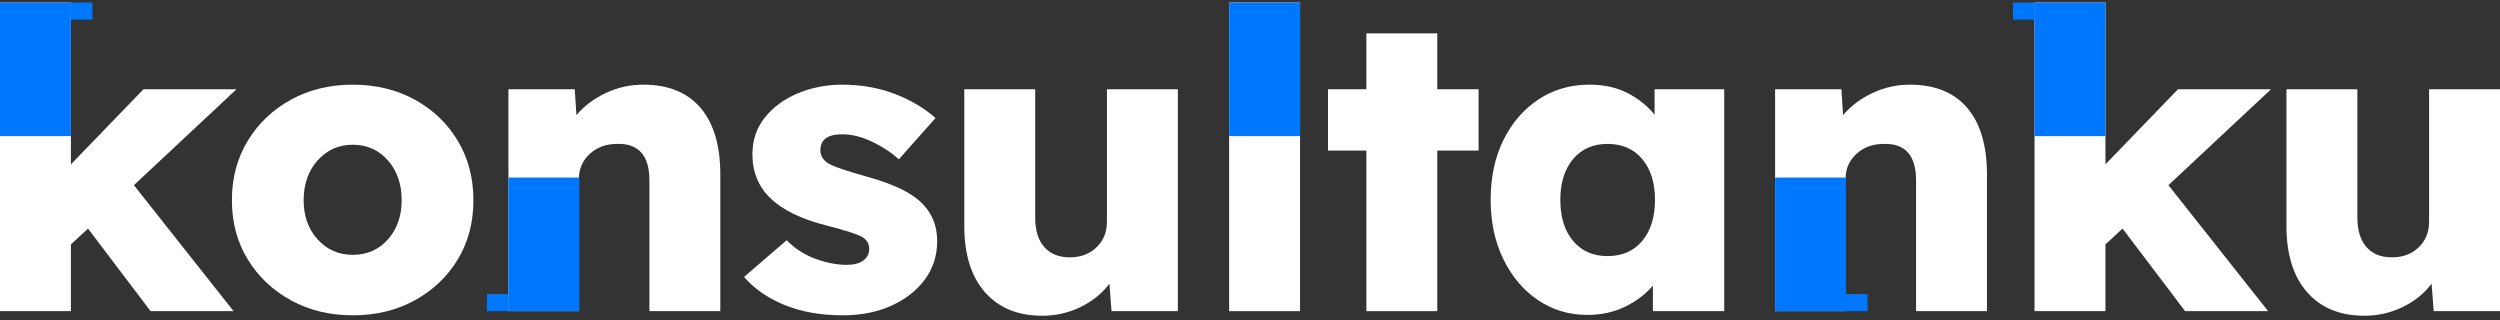 <svg width="1000" height="128" viewBox="0 0 1000 128" fill="none" xmlns="http://www.w3.org/2000/svg">
<rect x="0" y="0" width="1000" height="128" fill="#333333" stroke="none"/>
<rect width="1000" height="128" fill="white" fill-opacity="0.0"/>
<path d="M0 124.458V1.001H28.362V65.733L57.392 35.702H94.595L53.554 74.074L93.427 124.458H60.227L35.203 91.425L28.362 97.764V124.458H0Z" fill="white"/>
<path d="M141.146 126.128C131.913 126.128 123.653 124.125 116.371 120.122C109.084 116.118 103.329 110.669 99.103 103.772C94.874 96.876 92.762 88.98 92.762 80.082C92.762 71.185 94.874 63.26 99.103 56.306C103.329 49.358 109.084 43.877 116.371 39.872C123.653 35.869 131.913 33.868 141.146 33.868C150.377 33.868 158.635 35.869 165.921 39.872C173.203 43.876 178.934 49.356 183.105 56.306C187.276 63.26 189.362 71.185 189.362 80.082C189.362 88.98 187.276 96.876 183.105 103.772C178.934 110.669 173.203 116.118 165.921 120.122C158.635 124.123 150.375 126.128 141.146 126.128ZM141.146 101.934C146.817 101.934 151.49 99.88 155.159 95.763C158.83 91.65 160.665 86.42 160.665 80.082C160.665 73.631 158.83 68.32 155.159 64.149C151.488 59.979 146.817 57.892 141.146 57.892C135.474 57.892 130.774 59.979 127.049 64.149C123.32 68.32 121.461 73.631 121.461 80.082C121.461 86.42 123.32 91.652 127.049 95.763C130.772 99.88 135.472 101.934 141.146 101.934Z" fill="white"/>
<path d="M203.376 124.458V35.702H229.903L230.57 46.046C233.682 42.375 237.603 39.429 242.333 37.203C247.059 34.979 252.036 33.866 257.264 33.866C267.274 33.866 274.92 36.952 280.204 43.126C285.485 49.297 288.129 58.224 288.129 69.901V124.456H259.766V72.24C259.766 62.229 255.484 57.337 246.92 57.558C242.471 57.558 238.8 58.894 235.909 61.562C233.015 64.233 231.571 67.514 231.571 71.406V124.46H203.376V124.458Z" fill="white"/>
<path d="M337.171 126.128C328.27 126.128 320.459 124.735 313.73 121.957C306.999 119.178 301.634 115.45 297.63 110.777L314.647 96.097C318.094 99.545 322.013 102.048 326.409 103.604C330.801 105.163 334.888 105.94 338.672 105.94C341.563 105.94 343.786 105.358 345.345 104.19C346.902 103.021 347.68 101.494 347.68 99.601C347.68 97.489 346.735 95.876 344.843 94.763C342.841 93.652 338.17 92.151 330.83 90.258C320.596 87.702 313.033 84.031 308.142 79.247C305.806 77.024 304.025 74.438 302.802 71.489C301.578 68.543 300.967 65.29 300.967 61.729C300.967 56.055 302.635 51.136 305.972 46.965C309.308 42.794 313.73 39.569 319.234 37.288C324.741 35.009 330.606 33.868 336.836 33.868C344.286 33.868 351.21 35.064 357.608 37.455C364.002 39.848 369.537 43.101 374.209 47.216L359.527 63.733C356.633 61.062 353.103 58.728 348.932 56.726C344.762 54.725 340.728 53.724 336.836 53.724C331.051 53.724 328.161 55.838 328.161 60.064C328.161 62.399 329.329 64.235 331.664 65.569C332.666 66.128 334.39 66.821 336.836 67.655C339.281 68.487 342.675 69.518 347.013 70.741C352.239 72.186 356.744 73.826 360.527 75.662C364.305 77.496 367.309 79.639 369.535 82.084C373.094 85.98 374.874 90.76 374.874 96.433C374.874 102.217 373.232 107.335 369.953 111.782C366.67 116.233 362.195 119.735 356.523 122.293C350.85 124.846 344.399 126.128 337.171 126.128Z" fill="white"/>
<path d="M416.914 126.293C407.125 126.293 399.479 123.152 393.974 116.867C388.47 110.584 385.717 101.767 385.717 90.424V35.701H414.079V87.087C414.079 92.092 415.273 95.986 417.666 98.765C420.057 101.546 423.477 102.936 427.927 102.936C432.263 102.936 435.822 101.602 438.603 98.932C441.382 96.263 442.774 92.87 442.774 88.755V35.701H471.136V124.458H444.609L443.775 113.447C440.881 117.341 437.045 120.452 432.263 122.788C427.479 125.125 422.363 126.293 416.914 126.293Z" fill="white"/>
<path d="M491.655 124.458V1.001H520.015V124.458H491.655Z" fill="white"/>
<path d="M546.548 124.458V60.226H531.198V35.702H546.548V13.347H574.911V35.702H591.428V60.226H574.911V124.458H546.548Z" fill="white"/>
<path d="M634.969 125.961C627.629 125.961 621.04 123.988 615.199 120.039C609.36 116.093 604.743 110.64 601.351 103.688C597.959 96.739 596.265 88.813 596.265 79.915C596.265 70.905 597.959 62.953 601.351 56.056C604.743 49.161 609.416 43.739 615.366 39.789C621.315 35.843 628.129 33.866 635.803 33.866C641.585 33.866 646.649 34.979 650.985 37.203C655.323 39.429 658.936 42.321 661.831 45.879V35.7H689.691V124.456H661.164V114.278C658.161 117.726 654.433 120.535 649.985 122.703C645.534 124.876 640.529 125.961 634.969 125.961ZM642.978 102.436C648.873 102.436 653.515 100.408 656.909 96.348C660.3 92.289 661.998 86.812 661.998 79.915C661.998 73.132 660.3 67.709 656.909 63.648C653.515 59.587 648.873 57.558 642.978 57.558C637.195 57.558 632.606 59.589 629.216 63.648C625.822 67.709 624.127 73.13 624.127 79.915C624.127 86.812 625.822 92.289 629.216 96.348C632.606 100.408 637.193 102.436 642.978 102.436Z" fill="white"/>
<path d="M710.039 124.458V35.702H736.565L737.232 46.046C740.344 42.375 744.264 39.429 748.994 37.203C753.72 34.979 758.697 33.866 763.925 33.866C773.936 33.866 781.581 36.952 786.866 43.126C792.148 49.297 794.791 58.224 794.791 69.901V124.456H766.429V72.24C766.429 62.229 762.145 57.337 753.583 57.558C749.131 57.558 745.462 58.894 742.57 61.562C739.675 64.233 738.232 67.514 738.232 71.406V124.46H710.039V124.458Z" fill="white"/>
<path d="M813.812 124.458V1.001H842.175V65.732L871.204 35.702H908.408L867.368 74.074L907.243 124.458H874.043L849.017 91.425L842.175 97.764V124.458H813.812Z" fill="white"/>
<path d="M945.778 126.293C935.987 126.293 928.343 123.152 922.836 116.867C917.332 110.584 914.579 101.767 914.579 90.424V35.701H942.943V87.087C942.943 92.092 944.137 95.986 946.53 98.765C948.919 101.546 952.341 102.936 956.789 102.936C961.127 102.936 964.686 101.602 967.467 98.932C970.245 96.263 971.638 92.87 971.638 88.755V35.701H1000V124.458H973.473L972.639 113.447C969.747 117.341 965.909 120.452 961.129 122.788C956.343 125.125 951.225 126.293 945.778 126.293Z" fill="white"/>
<path d="M28.362 1.001H0V54.443H28.362V1.001Z" fill="#0077FF"/>
<path d="M28.362 7.848L36.977 7.848V1L28.362 1V7.848Z" fill="#0077FF"/>
<path d="M738.409 124.459H747.023V117.611H738.409V124.459Z" fill="#0077FF"/>
<path d="M194.762 124.459H203.376V117.611H194.762V124.459Z" fill="#0077FF"/>
<path d="M805.198 7.848L813.812 7.848V1L805.198 1V7.848Z" fill="#0077FF"/>
<path d="M231.738 71.015H203.376V124.458H231.738V71.015Z" fill="#0077FF"/>
<path d="M738.401 71.015H710.039V124.458H738.401V71.015Z" fill="#0077FF"/>
<path d="M520.017 1H491.655V54.443H520.017V1Z" fill="#0077FF"/>
<path d="M842.175 1H813.812V54.443H842.175V1Z" fill="#0077FF"/>
</svg>
